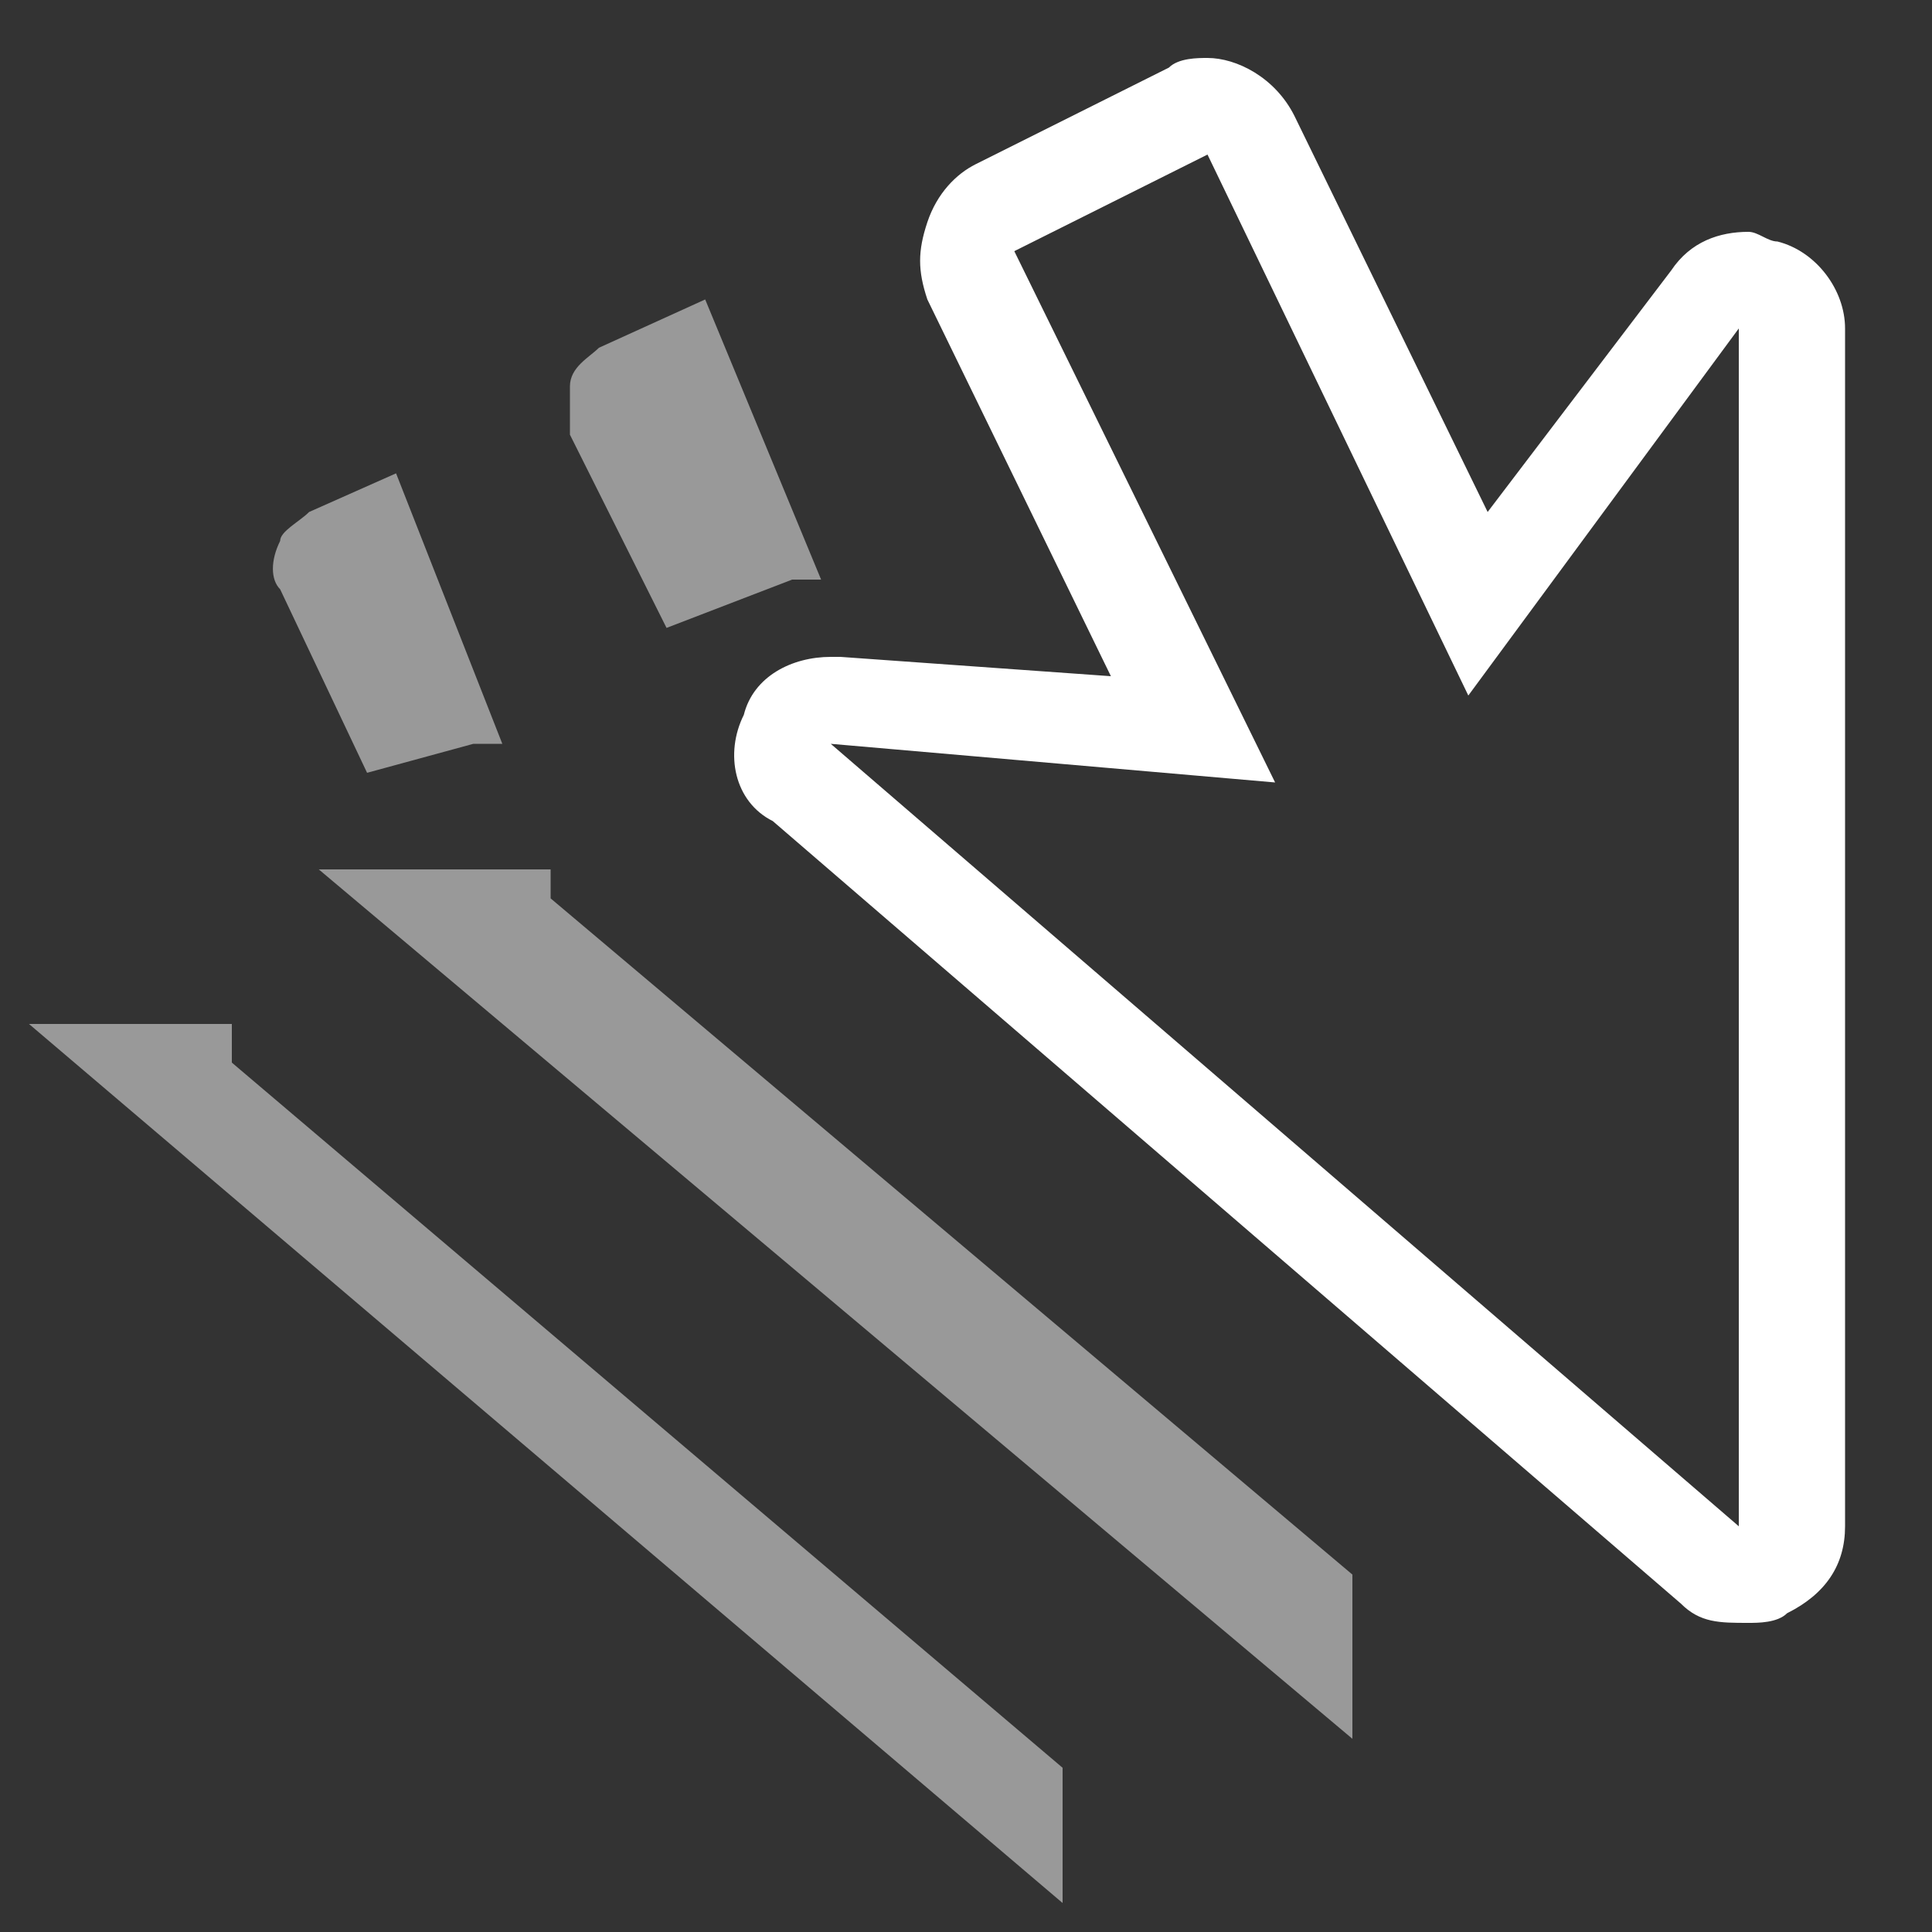<svg width="20" height="20" viewBox="0 0 20 20" fill="none" xmlns="http://www.w3.org/2000/svg">
<rect x="0" y="0" width="20" height="20" fill="#333333" stroke="none"/>
<path d="M12.5 1.6L15.2 7.2L18 3.4V15.8L8.6 7.7L13.2 8.1L10.5 2.6L12.5 1.6ZM12.5 0.6C12.4 0.6 12.2 0.6 12.1 0.7L10.1 1.7C9.9 1.8 9.7 2 9.6 2.3C9.5 2.6 9.5 2.8 9.6 3.1L11.5 7L8.7 6.8H8.6C8.2 6.8 7.8 7 7.7 7.4C7.5 7.8 7.6 8.3 8 8.5L17.4 16.6C17.6 16.8 17.8 16.8 18.1 16.8C18.2 16.8 18.4 16.8 18.5 16.7C18.9 16.5 19.1 16.2 19.1 15.8V3.4C19.1 3 18.8 2.6 18.4 2.5C18.3 2.5 18.2 2.4 18.1 2.4C17.8 2.4 17.5 2.5 17.3 2.8L15.4 5.3L13.4 1.2C13.2 0.8 12.8 0.6 12.5 0.6Z" fill="white"/>
<path opacity="0.5" d="M5.7 9.3L14 16.3V18L3.3 9H5.7V9.3ZM6.2 3.6C6.1 3.7 5.9 3.8 5.9 4C5.9 4.2 5.9 4.3 5.9 4.5L6.9 6.5L8.2 6H8.5L7.3 3.1L6.2 3.6Z" fill="white"/>
<path opacity="0.5" d="M3.2 5.3L4.1 4.9L5.2 7.7H4.9L3.8 8L2.9 6.1C2.8 6 2.8 5.8 2.9 5.6C2.9 5.5 3.1 5.4 3.2 5.3ZM0.3 10.6L11 19.7V18.3L2.4 11V10.6H0.3Z" fill="white"/>
</svg>

